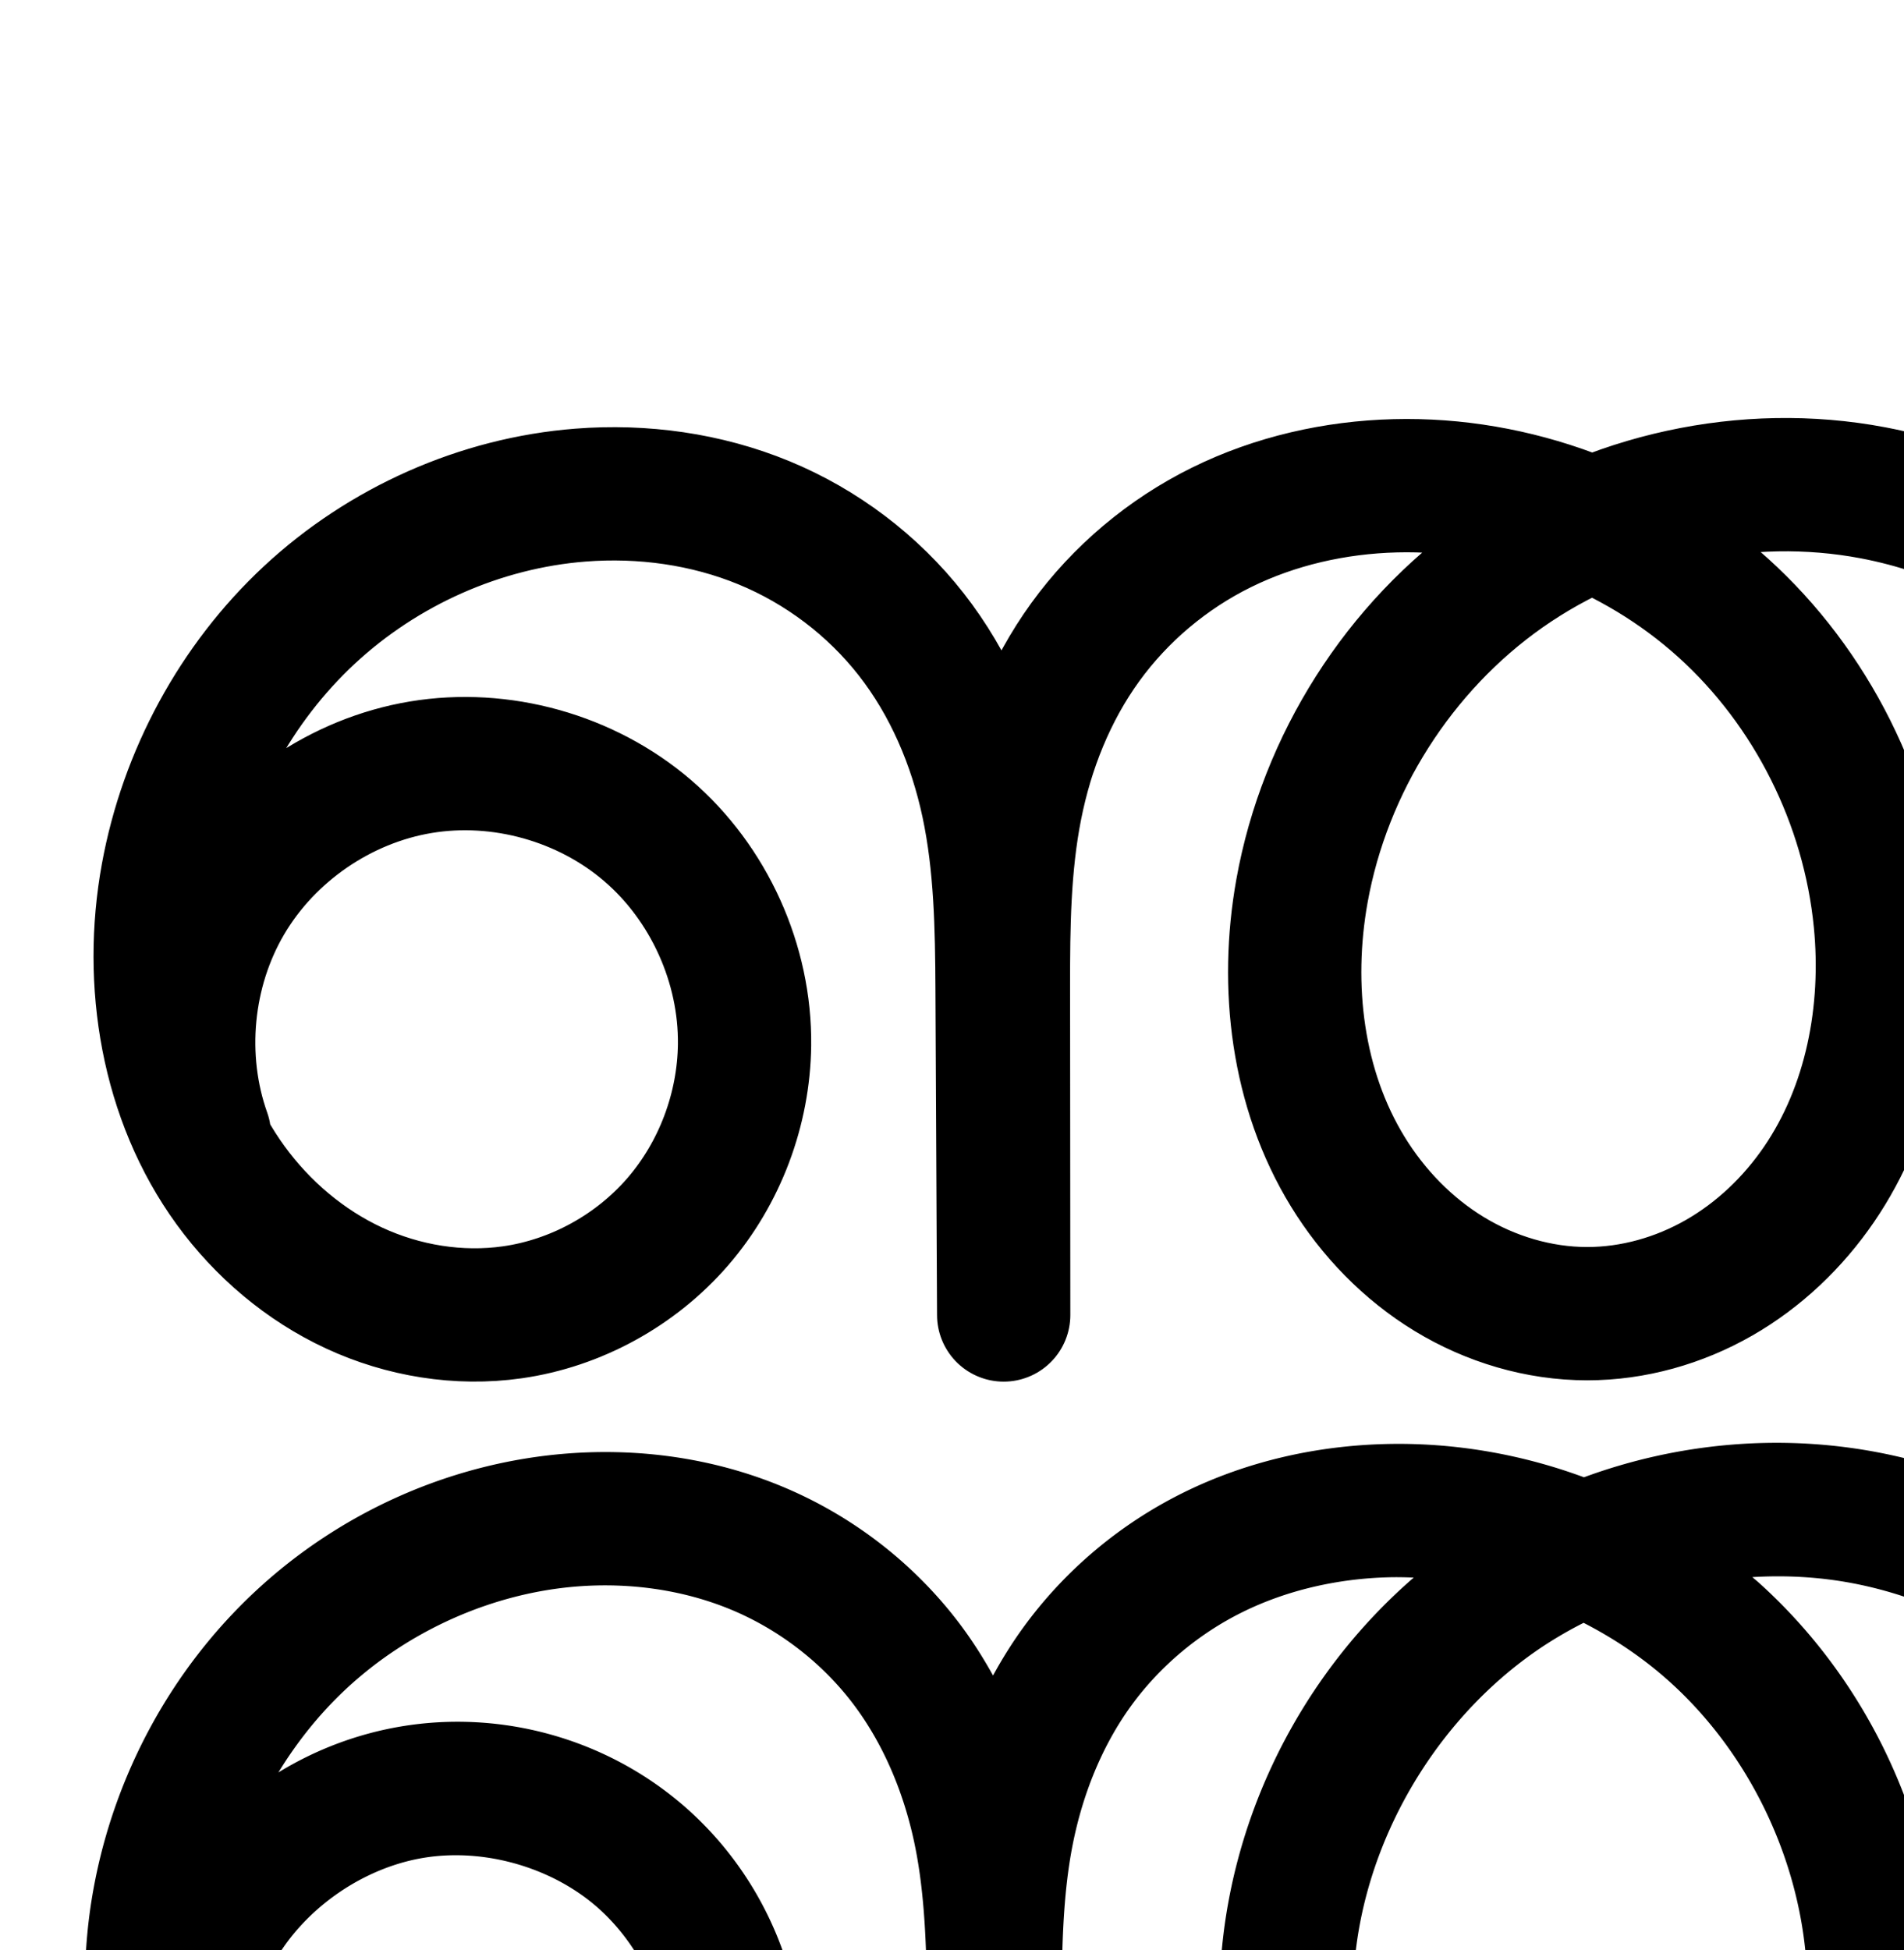 <?xml version="1.0" encoding="UTF-8" standalone="no"?>
<!-- Created with Inkscape (http://www.inkscape.org/) -->

<svg
   xmlns:dc="http://purl.org/dc/elements/1.1/"
   xmlns:cc="http://creativecommons.org/ns#"
   xmlns:rdf="http://www.w3.org/1999/02/22-rdf-syntax-ns#"
   xmlns:svg="http://www.w3.org/2000/svg"
   xmlns="http://www.w3.org/2000/svg"
   xmlns:sodipodi="http://sodipodi.sourceforge.net/DTD/sodipodi-0.dtd"
   xmlns:inkscape="http://www.inkscape.org/namespaces/inkscape"
   width="2000"
   height="2048"
   id="svg2992"
   version="1.1"
   inkscape:version="0.91 r13725"
   sodipodi:docname="ഞ്ച.svg">
  <defs
     id="defs5498">
    <inkscape:path-effect
       is_visible="true"
       id="path-effect3891"
       effect="spiro" />
    <inkscape:path-effect
       is_visible="true"
       id="path-effect4141-3-4-6-8"
       effect="spiro" />
    <inkscape:path-effect
       is_visible="true"
       id="path-effect4141-3-4-6-8-9"
       effect="spiro" />
    <inkscape:path-effect
       is_visible="true"
       id="path-effect4141-3-4-6-8-9-5"
       effect="spiro" />
    <inkscape:path-effect
       effect="spiro"
       id="path-effect3782"
       is_visible="true" />
    <inkscape:path-effect
       effect="spiro"
       id="path-effect3846"
       is_visible="true" />
    <inkscape:path-effect
       effect="spiro"
       id="path-effect3801"
       is_visible="true" />
    <inkscape:path-effect
       effect="spiro"
       id="path-effect4918"
       is_visible="true" />
    <inkscape:path-effect
       effect="spiro"
       id="path-effect4372-5-8-0"
       is_visible="true" />
    <inkscape:path-effect
       effect="spiro"
       id="path-effect4372-5-8-0-0"
       is_visible="true" />
    <inkscape:path-effect
       is_visible="true"
       id="path-effect4141-3-4-6-8-9-5-3"
       effect="spiro" />
    <inkscape:path-effect
       is_visible="true"
       id="path-effect4141-3-4-6-8-9-5-4"
       effect="spiro" />
    <inkscape:path-effect
       is_visible="true"
       id="path-effect4141-3-4-6-8-9-5-4-6"
       effect="spiro" />
    <inkscape:path-effect
       is_visible="true"
       id="path-effect4141-3-4-6-8-9-5-4-6-0"
       effect="spiro" />
    <inkscape:path-effect
       is_visible="true"
       id="path-effect4141-3-4-6-8-9-5-4-6-5"
       effect="spiro" />
    <inkscape:path-effect
       is_visible="true"
       id="path-effect4141-3-4-6-8-9-5-4-6-5-7"
       effect="spiro" />
  </defs>
  <sodipodi:namedview
     inkscape:window-height="851"
     inkscape:window-width="1600"
     inkscape:pageshadow="2"
     inkscape:pageopacity="0.0"
     borderopacity="1.0"
     bordercolor="#666666"
     pagecolor="#ffffff"
     id="base"
     showgrid="true"
     showguides="true"
     inkscape:guide-bbox="true"
     inkscape:zoom="0.32102648"
     inkscape:cx="1597.1788"
     inkscape:cy="-49.964522"
     inkscape:window-x="1599"
     inkscape:window-y="-1"
     inkscape:current-layer="layer1-05"
     inkscape:window-maximized="1">
    <sodipodi:guide
       orientation="horizontal"
       position="0,600"
       id="guide5596" />
    <inkscape:grid
       type="xygrid"
       id="grid3769"
       empspacing="3"
       visible="true"
       enabled="true"
       snapvisiblegridlinesonly="true"
       spacingx="4px"
       units="px"
       dotted="true"
       spacingy="4px" />
    <sodipodi:guide
       orientation="0,1"
       position="-1040,1600"
       id="guide2985" />
  </sodipodi:namedview>
  <g
     inkscape:label="Layer 1"
     inkscape:groupmode="layer"
     id="layer1"
     transform="translate(0,1048)">
    <g
       id="layer1-05"
       inkscape:label="Layer 1"
       transform="translate(-185.159,-518.042)">
      <g
         transform="translate(-2634.39,235.93)"
         inkscape:label="Layer 1"
         id="layer1-0" />
      <path
         sodipodi:nodetypes="caaaacccaaaaaaccc"
         inkscape:connector-curvature="0"
         inkscape:original-d="m 399.86307,661.928 c -26.2118,-2.7247 473.7815,-261.67322 567.3833,-94.34984 60.52773,108.19993 -120.0456,283.63901 -243.99052,280.7243 C 528.52172,843.72305 345.70571,583.89586 361.0701,389.71479 376.58048,193.68873 598.66925,-21.798705 794.95187,-9.969735 1022.04,3.715724 1236.4263,238.52556 1237.7632,509.38076 l 1.6867,341.7345 -0.2704,-345.3424 c -0.1803,-230.2796 189.8877,-506.06155599 411.5311,-525.535505 227.241,-19.96577 486.7904,229.987165 509.4157,456.978805 17.0146,170.70082 -136.2184,416.56687 -307.7171,412.5101 -178.5054,-4.22251 -332.3313,-268.49237 -299.6292,-444.0275 44.6325,-239.57383 356.7461,-436.680525 599.7328,-418.102405 175.6829,13.432249 348.342,191.871865 382.6189,364.701285 35.0744,176.85045 -219.4618,494.36139 -219.4618,494.36139 l 632.866,1.45389 0,-873.384523"
         inkscape:path-effect="#path-effect4141-3-4-6-8-9-5-4-6-5"
         id="path4139-1-0-4-2-2-4-1-2-0"
         d="m 399.863,661.928 c -28.518,-80.179 -19.672,-172.801 23.506,-246.133 43.178,-73.332 119.88,-126 203.827,-139.96 83.947,-13.96 173.566,11.051 238.153,66.463 64.587,55.412 102.932,140.187 101.897,225.28 -0.821,67.495 -25.972,134.518 -70.129,185.572 -44.157,51.053 -107.033,85.654 -173.862,95.153 -56.28,8 -114.679,-1.604 -166.241,-25.538 C 505.453,798.831 460.762,760.825 427.325,714.854 360.45,622.91 340.639,501.556 361.07,389.715 380.074,285.69 432.758,187.86 510.192,115.843 587.626,43.827 689.525,-1.752 794.952,-9.97 c 65.304,-5.09 131.963,4.082 192.537,29.008 60.574,24.926 114.547,65.719 154.898,117.317 40.35,51.598 66.652,113.413 80.3,177.477 13.648,64.064 14.754,130.047 15.077,195.548 l 1.687,341.735 -0.27,-345.342 c -0.049,-63.037 0.626,-126.501 12.85,-188.342 12.224,-61.84 36.071,-121.764 73.027,-172.831 36.956,-51.067 86.645,-92.774 143.176,-120.665 56.531,-27.891 119.461,-42.062 182.477,-43.698 125.442,-3.256 251.264,44.004 344.391,128.108 93.127,84.105 152.801,203.983 165.024,328.87 9.416,96.207 -9.7,196.989 -64.271,276.779 -27.285,39.895 -63.145,74.106 -105.097,98.107 -41.953,24.001 -90.015,37.626 -138.348,37.625 -50.919,-0.001 -101.511,-15.153 -145.002,-41.634 -43.492,-26.481 -79.904,-64.084 -106.527,-107.489 -53.246,-86.811 -66.09,-194.667 -48.099,-294.905 23.94,-133.385 101.912,-256.453 212.885,-334.232 110.973,-77.78 253.697,-109.079 386.848,-83.87 91.686,17.359 178.438,60.902 246.275,124.977 67.837,64.075 116.385,148.569 136.344,239.724 20.634,94.236 10.413,194.969 -28.729,283.14 -39.142,88.171 -106.999,163.317 -190.733,211.221 l 632.866,1.454 0,-873.385"
         style="fill:none;fill-rule:evenodd;stroke:#000000;stroke-width:140;stroke-linecap:round;stroke-linejoin:round;stroke-miterlimit:4;stroke-dasharray:none;stroke-opacity:1" />
      <path
         style="color:#000000;font-style:normal;font-variant:normal;font-weight:normal;font-stretch:normal;font-size:medium;line-height:normal;font-family:sans-serif;text-indent:0;text-align:start;text-decoration:none;text-decoration-line:none;text-decoration-style:solid;text-decoration-color:#000000;letter-spacing:normal;word-spacing:normal;text-transform:none;direction:ltr;block-progression:tb;writing-mode:lr-tb;baseline-shift:baseline;text-anchor:start;white-space:normal;clip-rule:nonzero;display:inline;overflow:visible;visibility:visible;opacity:1;isolation:auto;mix-blend-mode:normal;color-interpolation:sRGB;color-interpolation-filters:linearRGB;solid-color:#000000;solid-opacity:1;fill:#000000;fill-opacity:1;fill-rule:evenodd;stroke:none;stroke-width:140;stroke-linecap:round;stroke-linejoin:round;stroke-miterlimit:4;stroke-dasharray:none;stroke-dashoffset:0;stroke-opacity:1;color-rendering:auto;image-rendering:auto;shape-rendering:auto;text-rendering:auto;enable-background:accumulate"
         d="m 2938.715,980.125 a 70.007,70.007 0 0 0 -68.947,70.988 l 0,803.225 -376.853,-0.867 c 27.444,-34.612 50.668,-72.623 68.701,-113.244 l 0,-0 c 45.33,-102.112 57.025,-217.378 33.129,-326.514 -23.099,-105.494 -78.609,-201.919 -156.658,-275.641 -77.986,-73.661 -176.54,-123.03 -281.318,-142.867 -103.216,-19.542 -210.118,-9.6 -307.779,26.353 -66.412,-24.521 -137.379,-36.766 -208.861,-34.91 -72.291,1.877 -145.053,18.05 -211.633,50.898 -66.766,32.941 -125.097,81.857 -168.912,142.402 -11.597,16.025 -21.96,32.698 -31.297,49.812 -11.574,-20.838 -24.584,-41.032 -39.525,-60.139 -47.981,-61.356 -111.504,-109.345 -183.4,-138.93 -71.698,-29.504 -149.137,-39.947 -224.615,-34.064 -121.936,9.504 -237.918,61.502 -326.992,144.344 -88.989,82.763 -148.591,193.659 -170.311,312.551 -23.478,128.516 -1.735,268.572 78.506,378.893 40.095,55.125 93.608,100.885 156.828,130.23 63.384,29.422 134.877,41.395 205.564,31.348 84.22,-11.971 161.527,-54.579 216.955,-118.664 55.383,-64.033 86.154,-146.196 87.18,-230.514 1.297,-106.683 -45.339,-209.787 -126.312,-279.258 -80.974,-69.471 -189.971,-99.888 -295.217,-82.387 -46.18,7.679 -90.052,24.331 -129.33,48.359 19.855,-32.524 43.872,-62.366 71.48,-88.043 65.794,-61.191 153.609,-100.351 242.527,-107.281 55.129,-4.297 111.012,3.605 160.461,23.953 49.251,20.267 93.675,53.865 126.395,95.705 32.731,41.855 55.236,93.826 66.977,148.939 11.768,55.238 13.22,116.364 13.541,181.309 l 1.685,341.318 0,0.127 0,0.289 a 70.007,70.007 0 0 0 139.998,-0.398 l 0,-0.291 0,-0.055 -0.27,-344.998 c -0.049,-62.501 0.969,-121.329 11.521,-174.713 10.534,-53.29 30.971,-103.783 61.064,-145.367 30.098,-41.59 71.144,-76.086 117.439,-98.928 46.482,-22.933 99.582,-35.101 153.322,-36.496 8.79,-0.228 17.598,-0.051 26.408,0.309 -101.562,88.018 -171.251,210.182 -195.055,342.811 -20.556,114.533 -6.805,239.308 57.328,343.869 32.075,52.295 75.983,97.916 129.793,130.68 53.956,32.853 116.602,51.844 181.408,51.844 61.489,0 121.065,-17.092 173.107,-46.865 51.916,-29.701 95.225,-71.256 128.117,-119.348 65.776,-96.173 86.931,-213.05 76.158,-323.115 -13.952,-142.547 -81.13,-277.691 -187.773,-374.002 -2.416,-2.182 -4.944,-4.225 -7.396,-6.363 35.215,-2.133 70.544,-0.157 104.869,6.342 78.593,14.88 153.54,52.598 211.228,107.088 57.625,54.429 99.212,126.993 116.031,203.809 17.371,79.337 8.625,165.535 -24.328,239.766 -32.953,74.231 -91.019,138.533 -161.514,178.863 a 70.007,70.007 0 0 0 34.6,130.76 l 632.865,1.453 a 70.007,70.007 0 0 0 70.16,-70 l 0,-873.385 a 70.007,70.007 0 0 0 -71.053,-70.988 z m -1090.125,194.303 c 32.885,16.838 63.634,37.694 90.828,62.254 79.612,71.899 131.779,176.51 142.273,283.738 8.06,82.349 -9.017,167.037 -52.383,230.443 -21.679,31.698 -50.088,58.564 -82.078,76.865 -31.863,18.229 -68.411,28.384 -103.588,28.383 -37.032,0 -75.572,-11.312 -108.6,-31.422 -33.174,-20.199 -62.091,-49.783 -83.262,-84.299 -42.358,-69.059 -54.294,-159.998 -38.869,-245.939 20.593,-114.741 88.988,-222.571 184.162,-289.277 16.347,-11.457 33.621,-21.663 51.516,-30.746 z M 665.756,1418.523 c 52.369,0.446 106.083,19.688 145.246,53.287 48.2,41.353 78.255,107.799 77.482,171.303 -0.616,50.673 -20.147,102.557 -53.078,140.631 -32.886,38.022 -81.332,64.614 -130.77,71.641 -41.873,5.952 -87.179,-1.28 -126.918,-19.727 -39.904,-18.522 -75.773,-48.775 -102.553,-85.594 -5.325,-7.322 -10.196,-15.003 -14.816,-22.865 a 70.007,70.007 0 0 0 -3.301,-12.344 c -21.282,-59.837 -14.35,-132.431 17.873,-187.158 32.223,-54.727 92.342,-96.006 154.99,-106.424 11.747,-1.953 23.759,-2.853 35.844,-2.75 z"
         id="path4139-1-0-4-2-2-4-1-2-0-7"
         inkscape:connector-curvature="0" />
    </g>
  </g>
</svg>
